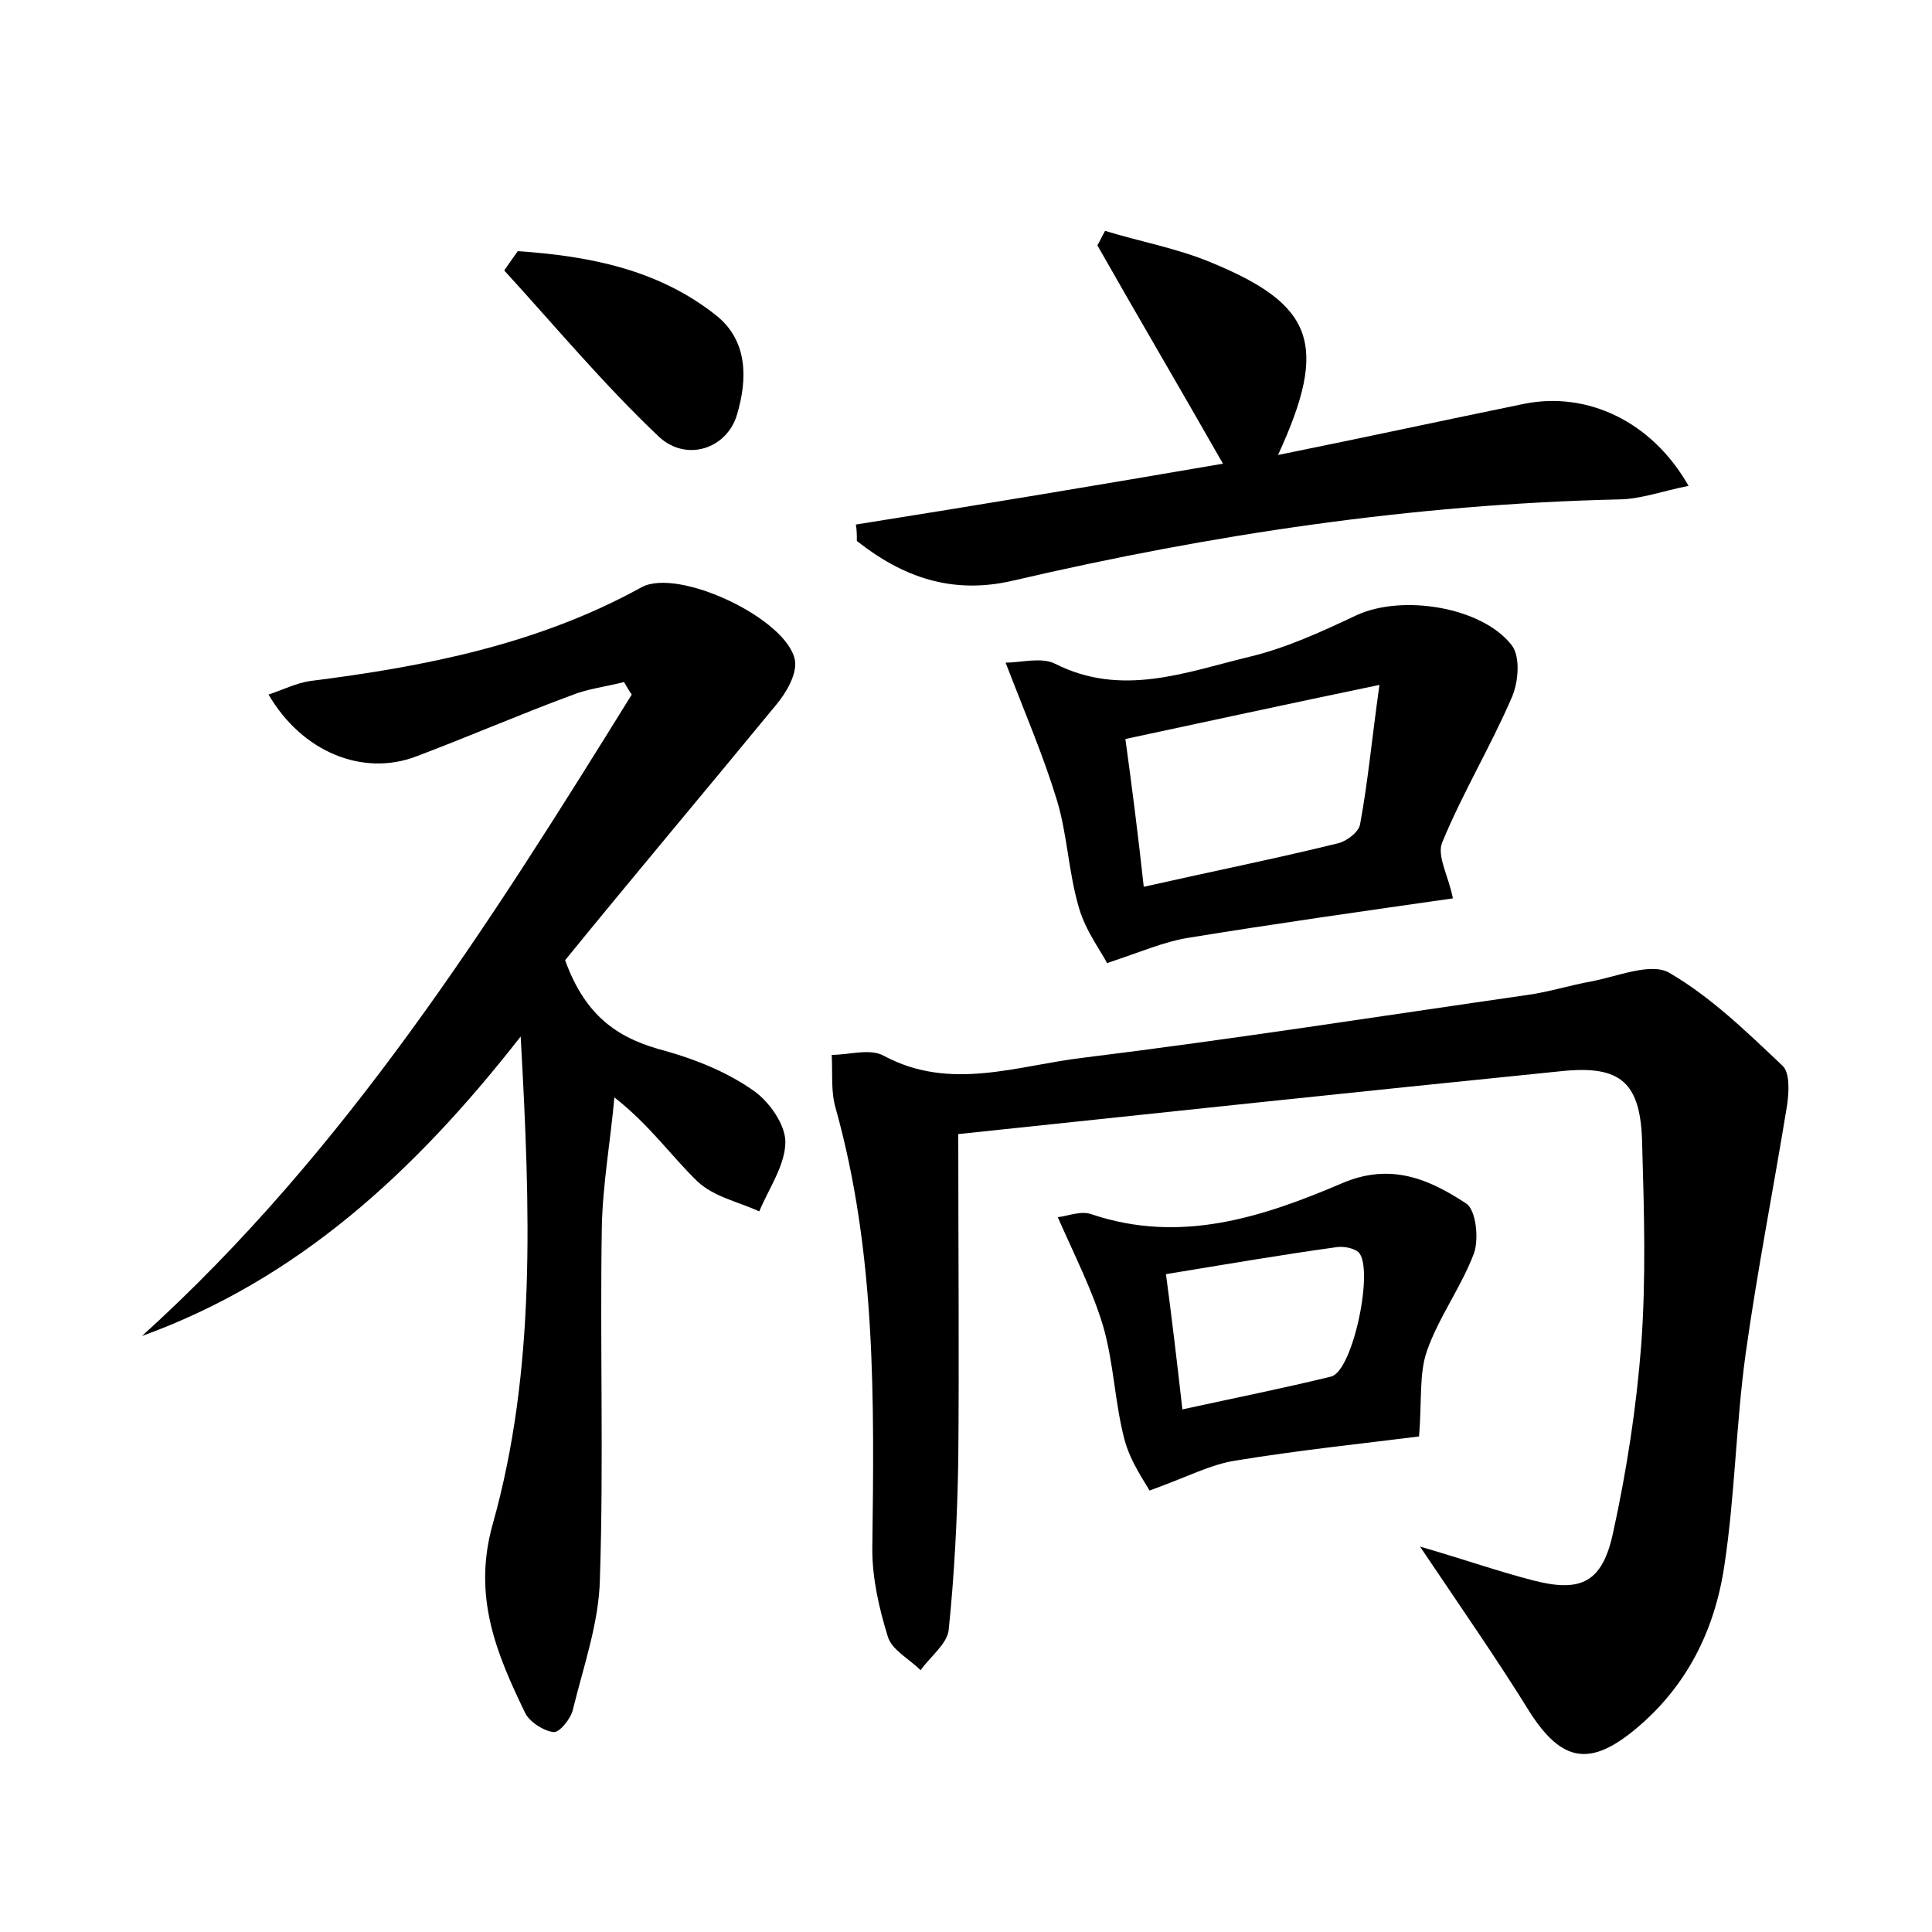 <?xml version="1.0" encoding="utf-8"?>
<!-- Generator: Adobe Illustrator 22.0.0, SVG Export Plug-In . SVG Version: 6.00 Build 0)  -->
<svg version="1.1" id="图层_1" xmlns="http://www.w3.org/2000/svg" xmlns:xlink="http://www.w3.org/1999/xlink" x="0px" y="0px"
	 viewBox="0 0 200 200" style="enable-background:new 0 0 200 200;" xml:space="preserve">
<style type="text/css">
	.st0{fill:#FFFFFF;}
</style>
<g>
	
	<path d="M147,160.1c4.8,1.4,8.2,2.6,11.7,3.5c5,1.3,7.2,0.2,8.3-5c1.4-6.4,2.4-12.9,2.9-19.4c0.5-6.8,0.3-13.8,0.1-20.6
		c-0.1-6.5-2.1-8.4-8.5-7.7c-20.8,2.1-41.5,4.3-62.3,6.5c0,12.2,0.1,23,0,33.8c-0.1,5.9-0.4,11.8-1,17.6c-0.2,1.4-1.9,2.7-2.9,4.1
		c-1.2-1.2-3-2.1-3.4-3.5c-0.9-2.9-1.6-6-1.6-9c0.2-15.4,0.4-30.7-3.8-45.7c-0.5-1.7-0.3-3.6-0.4-5.5c1.8,0,4-0.7,5.4,0.1
		c6.9,3.7,13.8,1,20.6,0.2c15.4-1.9,30.7-4.3,46-6.5c2.2-0.3,4.4-1,6.6-1.4c2.7-0.5,6.2-2,8.1-0.9c4.3,2.5,8,6.1,11.7,9.6
		c0.8,0.7,0.7,2.7,0.5,4.1c-1.4,8.6-3.1,17.2-4.3,25.8c-1,7.3-1.1,14.7-2.2,21.9c-1,6.7-3.9,12.5-9.2,16.9
		c-4.7,3.9-7.6,3.4-10.9-1.7C155,171.8,151.3,166.5,147,160.1z"/>
	<path d="M58.5,99.4c2.2,6.1,5.8,8.2,10.4,9.4c3.2,0.9,6.4,2.2,9.1,4.1c1.6,1.1,3.3,3.5,3.3,5.3c0,2.4-1.7,4.8-2.7,7.2
		c-2.2-1-4.7-1.5-6.4-3.1c-2.7-2.6-4.9-5.8-8.6-8.7c-0.4,4.5-1.2,8.9-1.3,13.4c-0.2,12.2,0.2,24.3-0.2,36.5c-0.1,4.5-1.7,9-2.8,13.5
		c-0.2,0.9-1.4,2.4-2,2.3c-1-0.1-2.4-1-2.9-1.9c-3-6.2-5.5-12.1-3.4-19.6c4.5-16,3.9-32.5,2.9-50.5c-11.1,14.2-23.2,25.2-39.2,31
		c21.1-19.1,36-42.7,50.7-66.4c-0.3-0.4-0.5-0.8-0.8-1.3c-1.9,0.5-3.8,0.7-5.5,1.4c-5.4,2-10.7,4.3-16,6.3
		c-5.5,2.1-11.8-0.4-15.3-6.4c1.5-0.5,2.9-1.2,4.3-1.4c11.9-1.5,23.6-3.8,34.3-9.7c3.8-2.1,15.2,3.3,15.9,7.6
		c0.2,1.4-0.9,3.3-1.9,4.5C73,81.9,65.5,90.8,58.5,99.4z"/>
	<path d="M126.6,48c-4.5-7.9-8.8-15.2-13-22.6c0.3-0.5,0.5-1,0.8-1.5c3.6,1.1,7.4,1.8,10.8,3.2c10.8,4.4,12.4,8.5,7.1,20
		c8.9-1.8,17.2-3.6,25.5-5.3c6.5-1.3,13.2,1.8,17,8.5c-2.6,0.5-5,1.4-7.3,1.4c-21.2,0.5-42,3.6-62.6,8.4c-6.4,1.5-11.5-0.4-16.2-4.1
		c0-0.6,0-1.1-0.1-1.7C101.2,52.3,113.8,50.2,126.6,48z"/>
	<path d="M104.1,68.6c1.5,0,3.7-0.6,5.1,0.1c6.9,3.5,13.5,0.9,20.1-0.7c3.8-0.9,7.5-2.6,11.1-4.3c4.7-2.2,13-0.9,16.1,3.1
		c0.9,1.2,0.7,3.8,0,5.4c-2.2,5.1-5.1,9.9-7.2,15c-0.6,1.4,0.7,3.6,1.1,5.8c-9.1,1.3-18.3,2.6-27.5,4.1c-2.4,0.4-4.7,1.4-8.3,2.6
		c-0.6-1.2-2.2-3.3-2.9-5.7c-1.1-3.7-1.2-7.6-2.3-11.2C108,78.2,106.1,73.8,104.1,68.6z M118.4,91.8c7.1-1.6,13.6-2.9,20.1-4.5
		c0.9-0.2,2.2-1.2,2.3-2c0.8-4.3,1.2-8.7,2-14.4c-9.6,2-17.9,3.8-26.3,5.6C117.2,81.6,117.8,86.3,118.4,91.8z"/>
	<path d="M146.9,148.7c-5.5,0.7-12.3,1.4-19,2.5c-2.6,0.4-5,1.7-8.9,3.1c-0.5-0.9-2-3-2.6-5.3c-1-3.8-1.1-7.9-2.2-11.7
		c-1.1-3.7-2.9-7.2-4.7-11.3c1-0.1,2.4-0.7,3.5-0.3c9.2,3.1,17.7,0.3,25.9-3.2c5.1-2.2,9.1-0.4,12.9,2.1c1,0.7,1.3,3.6,0.8,5.1
		c-1.3,3.5-3.7,6.7-4.9,10.2C146.9,142.2,147.2,145,146.9,148.7z M122.4,145.9c5.5-1.2,10.5-2.2,15.4-3.4c2.3-0.6,4.5-11.4,2.8-12.9
		c-0.5-0.4-1.5-0.6-2.2-0.5c-5.8,0.8-11.6,1.8-17.7,2.8C121.3,136.4,121.8,140.6,122.4,145.9z"/>
	<path d="M53.6,26c7.4,0.5,14.6,1.9,20.6,6.7c3.2,2.6,3.2,6.5,2.1,10.2c-1,3.5-5.2,5-8.1,2.3C62.5,39.8,57.5,33.8,52.2,28
		C52.6,27.4,53.1,26.7,53.6,26z"/>
	
	
</g>
</svg>
